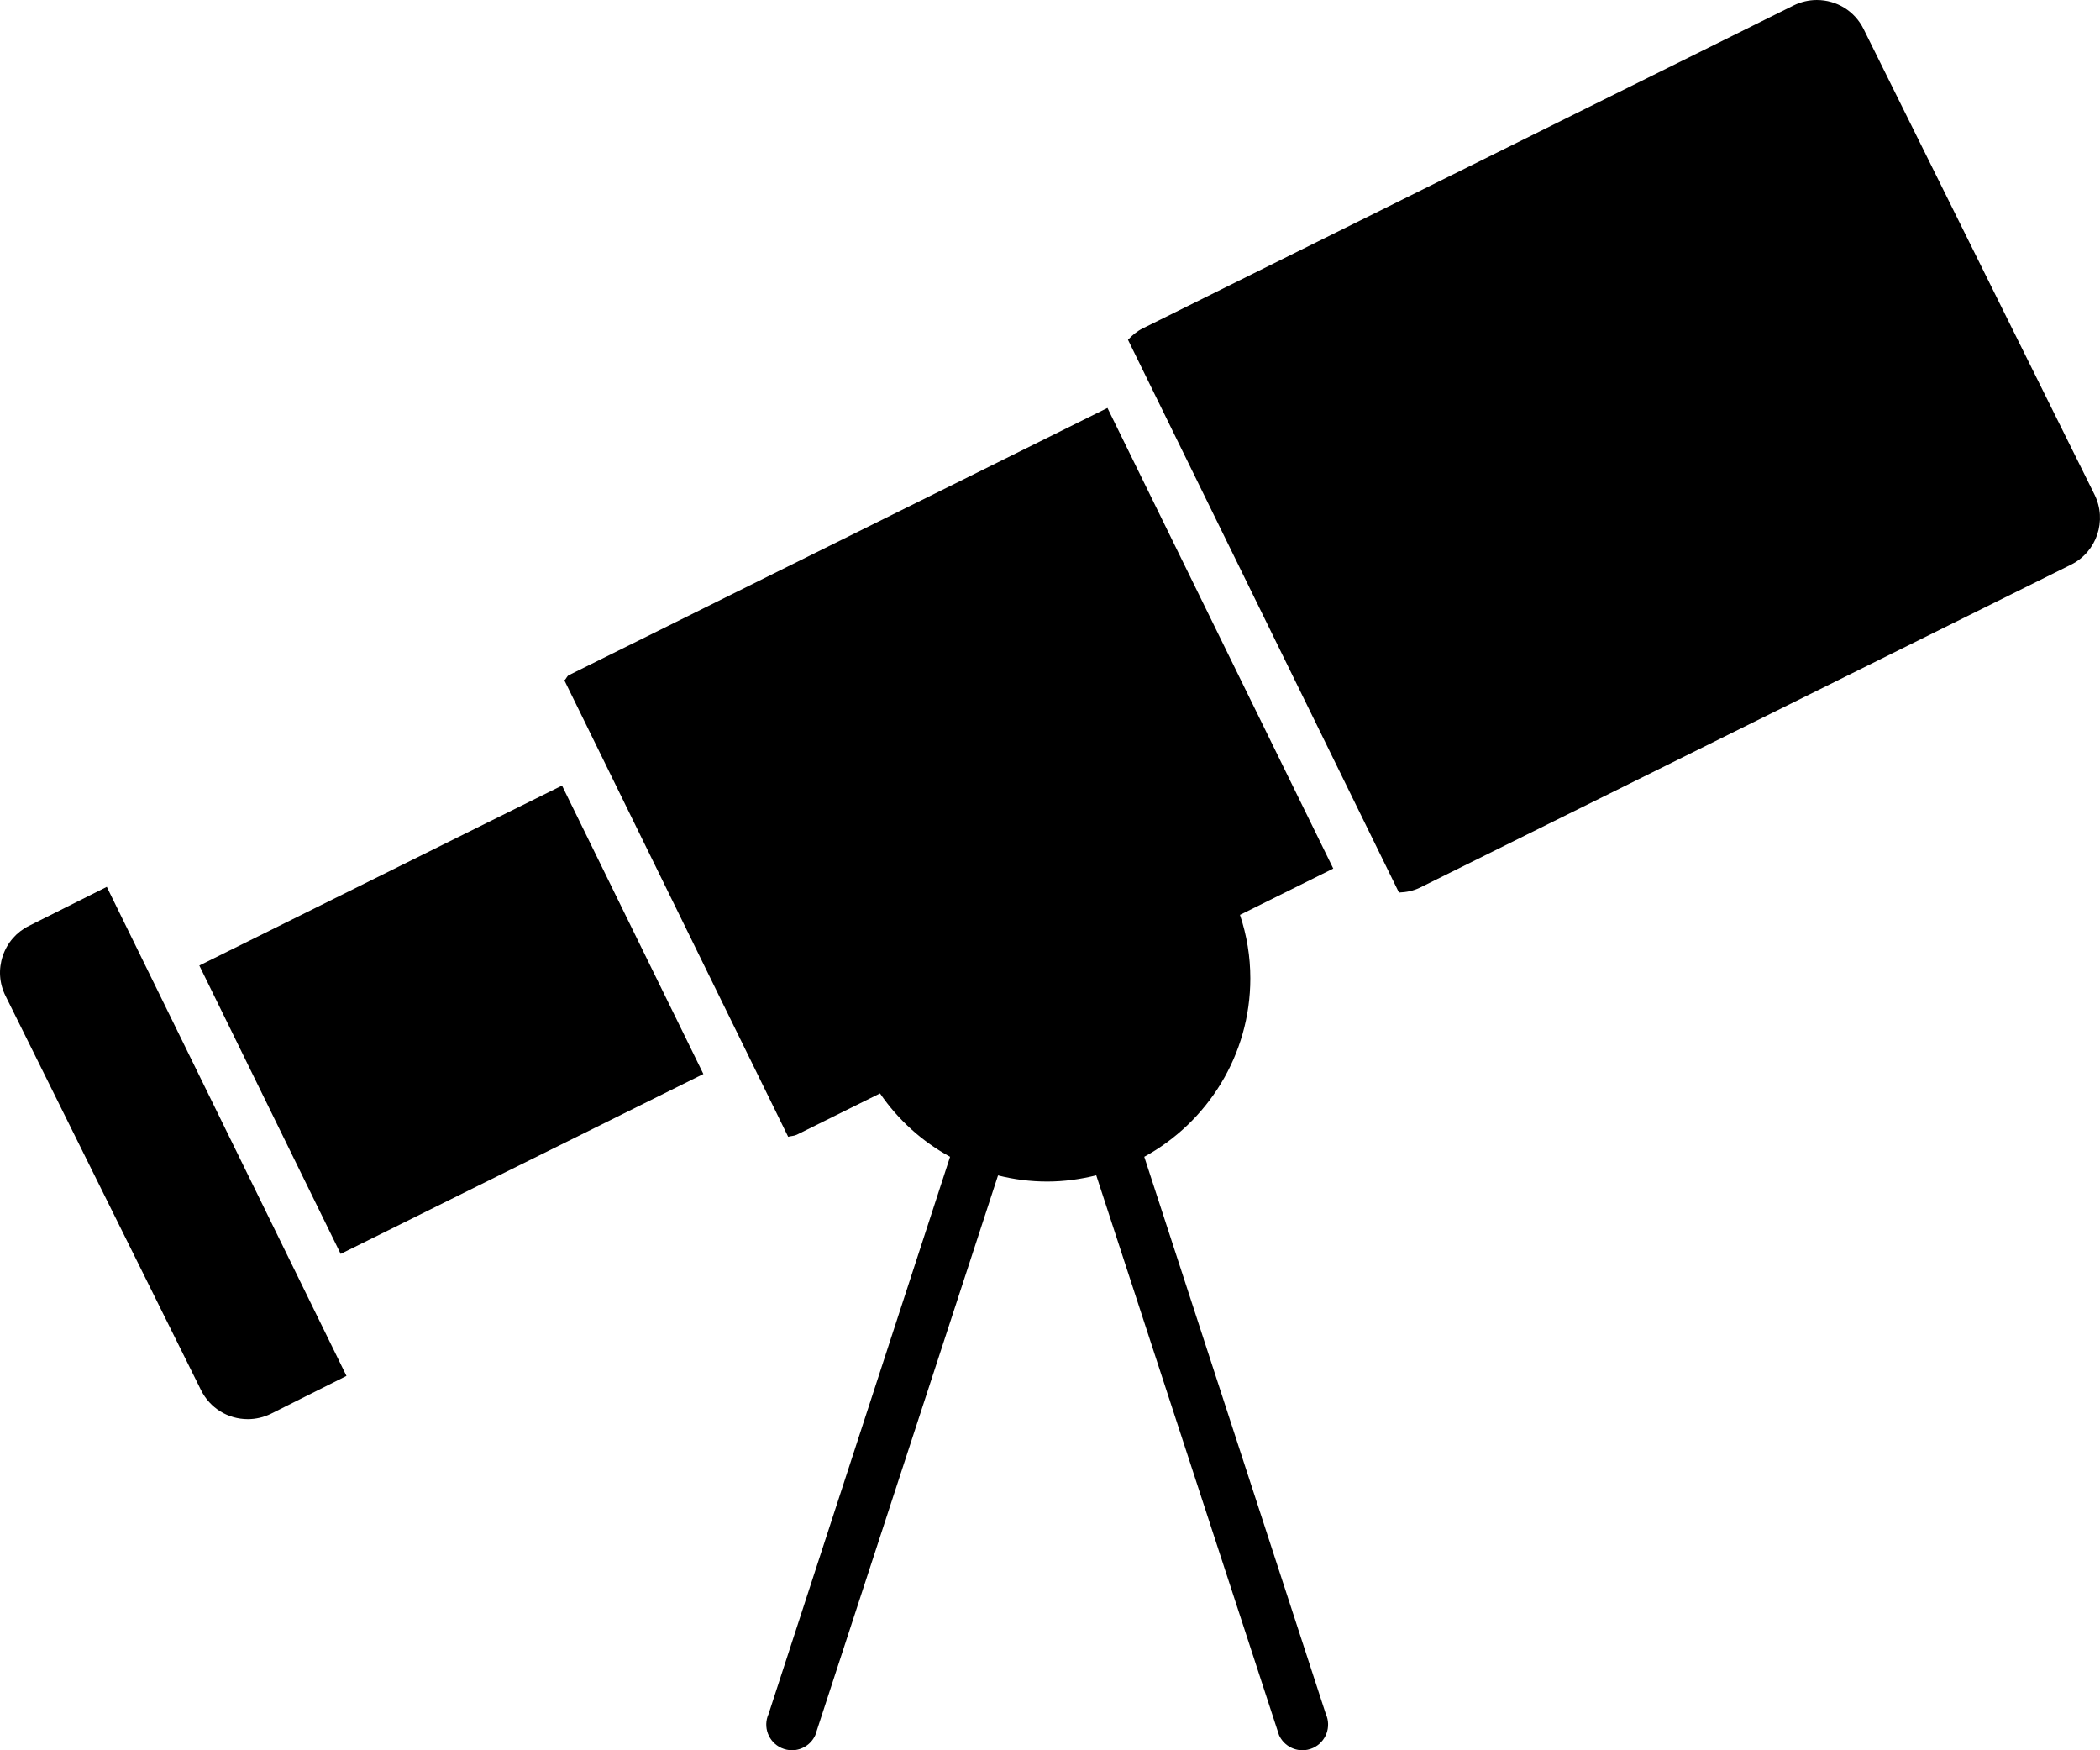 <?xml version="1.0" encoding="UTF-8" standalone="no"?>
<!-- Created with Inkscape (http://www.inkscape.org/) -->

<svg
   xmlns:dc="http://purl.org/dc/elements/1.1/"
   xmlns:cc="http://creativecommons.org/ns#"
   xmlns:rdf="http://www.w3.org/1999/02/22-rdf-syntax-ns#"
   xmlns:svg="http://www.w3.org/2000/svg"
   xmlns="http://www.w3.org/2000/svg"
   xmlns:sodipodi="http://sodipodi.sourceforge.net/DTD/sodipodi-0.dtd"
   xmlns:inkscape="http://www.inkscape.org/namespaces/inkscape"
   width="122.488mm"
   height="102.072mm"
   viewBox="0 0 434.012 361.674"
   id="svg2"
   version="1.1"
   inkscape:version="0.91 r13725"
   sodipodi:docname="telescope_tbo_full.svg">
  <defs
     id="defs4">
    <clipPath
       id="clipPath3369"
       clipPathUnits="userSpaceOnUse">
      <path
         inkscape:connector-curvature="0"
         id="path3371"
         d="m 0,104.667 250,0 L 250,0 0,0 0,104.667 Z" />
    </clipPath>
  </defs>
  <sodipodi:namedview
     id="base"
     pagecolor="#ffffff"
     bordercolor="#666666"
     borderopacity="1.0"
     inkscape:pageopacity="0.0"
     inkscape:pageshadow="2"
     inkscape:zoom="0.35"
     inkscape:cx="167.31541"
     inkscape:cy="124.04369"
     inkscape:document-units="px"
     inkscape:current-layer="layer1"
     showgrid="false"
     inkscape:window-width="1920"
     inkscape:window-height="1032"
     inkscape:window-x="0"
     inkscape:window-y="0"
     inkscape:window-maximized="1"
     fit-margin-top="0"
     fit-margin-left="0"
     fit-margin-right="0"
     fit-margin-bottom="0" />
  <g
     inkscape:label="Layer 1"
     inkscape:groupmode="layer"
     id="layer1"
     transform="translate(-207.685,-294.732)">
    <g
       id="g3377"
       transform="matrix(11.087,0,0,-11.087,248.879,494.248)">
      <path
         d="M 0,0 2.635,-5.375 9.396,-2.022 6.761,3.354 0,0 Z"
         style="fill:#000000;fill-opacity:1;fill-rule:nonzero;stroke:none"
         id="path3379"
         inkscape:connector-curvature="0" />
    </g>
    <g
       id="g3381"
       transform="matrix(11.087,0,0,-11.087,213.691,486.041)">
      <path
         d="m 0,0 c -0.233,-0.115 -0.407,-0.314 -0.49,-0.561 -0.083,-0.246 -0.066,-0.51 0.05,-0.743 l 3.646,-7.351 c 0.166,-0.333 0.5,-0.54 0.872,-0.54 0.149,0 0.298,0.035 0.432,0.101 L 5.917,-8.389 1.449,0.726 0,0 Z"
         style="fill:#000000;fill-opacity:1;fill-rule:nonzero;stroke:none"
         id="path3383"
         inkscape:connector-curvature="0" />
    </g>
    <g
       id="g3385"
       transform="matrix(11.087,0,0,-11.087,640.574,396.955)">
      <path
         d="m 0,0 -4.306,8.68 c -0.165,0.333 -0.499,0.54 -0.872,0.54 -0.148,0 -0.298,-0.035 -0.431,-0.101 L -17.742,3.1 c -0.109,-0.054 -0.197,-0.129 -0.276,-0.213 l 5.051,-10.302 c 0.136,0.005 0.273,0.032 0.395,0.093 l 12.134,6.018 C 0.042,-1.065 0.238,-0.48 0,0"
         style="fill:#000000;fill-opacity:1;fill-rule:nonzero;stroke:none"
         id="path3387"
         inkscape:connector-curvature="0" />
    </g>
    <g
       id="g3389"
       transform="matrix(11.087,0,0,-11.087,325.254,434.244)">
      <path
         d="m 0,0 c -0.04,-0.02 -0.048,-0.071 -0.084,-0.096 l 4.172,-8.508 c 0.053,0.016 0.109,0.013 0.16,0.038 L 5.8,-7.796 C 6.141,-8.294 6.59,-8.695 7.106,-8.977 L 3.723,-19.361 c -0.11,-0.241 -0.003,-0.524 0.238,-0.634 0.063,-0.028 0.131,-0.043 0.197,-0.043 0.182,0 0.356,0.105 0.436,0.282 L 8,-9.324 c 0.295,-0.074 0.603,-0.114 0.916,-0.114 0.316,0 0.622,0.043 0.915,0.116 l 3.407,-10.434 c 0.08,-0.177 0.254,-0.282 0.437,-0.282 0.065,0 0.133,0.014 0.197,0.043 0.24,0.109 0.347,0.393 0.238,0.634 l -3.384,10.384 c 1.176,0.643 1.977,1.893 1.977,3.326 0,0.404 -0.065,0.801 -0.193,1.183 L 14.249,-3.605 10.04,4.98 0,0 Z"
         style="fill:#000000;fill-opacity:1;fill-rule:nonzero;stroke:none"
         id="path3391"
         inkscape:connector-curvature="0" />
    </g>
  </g>
</svg>
